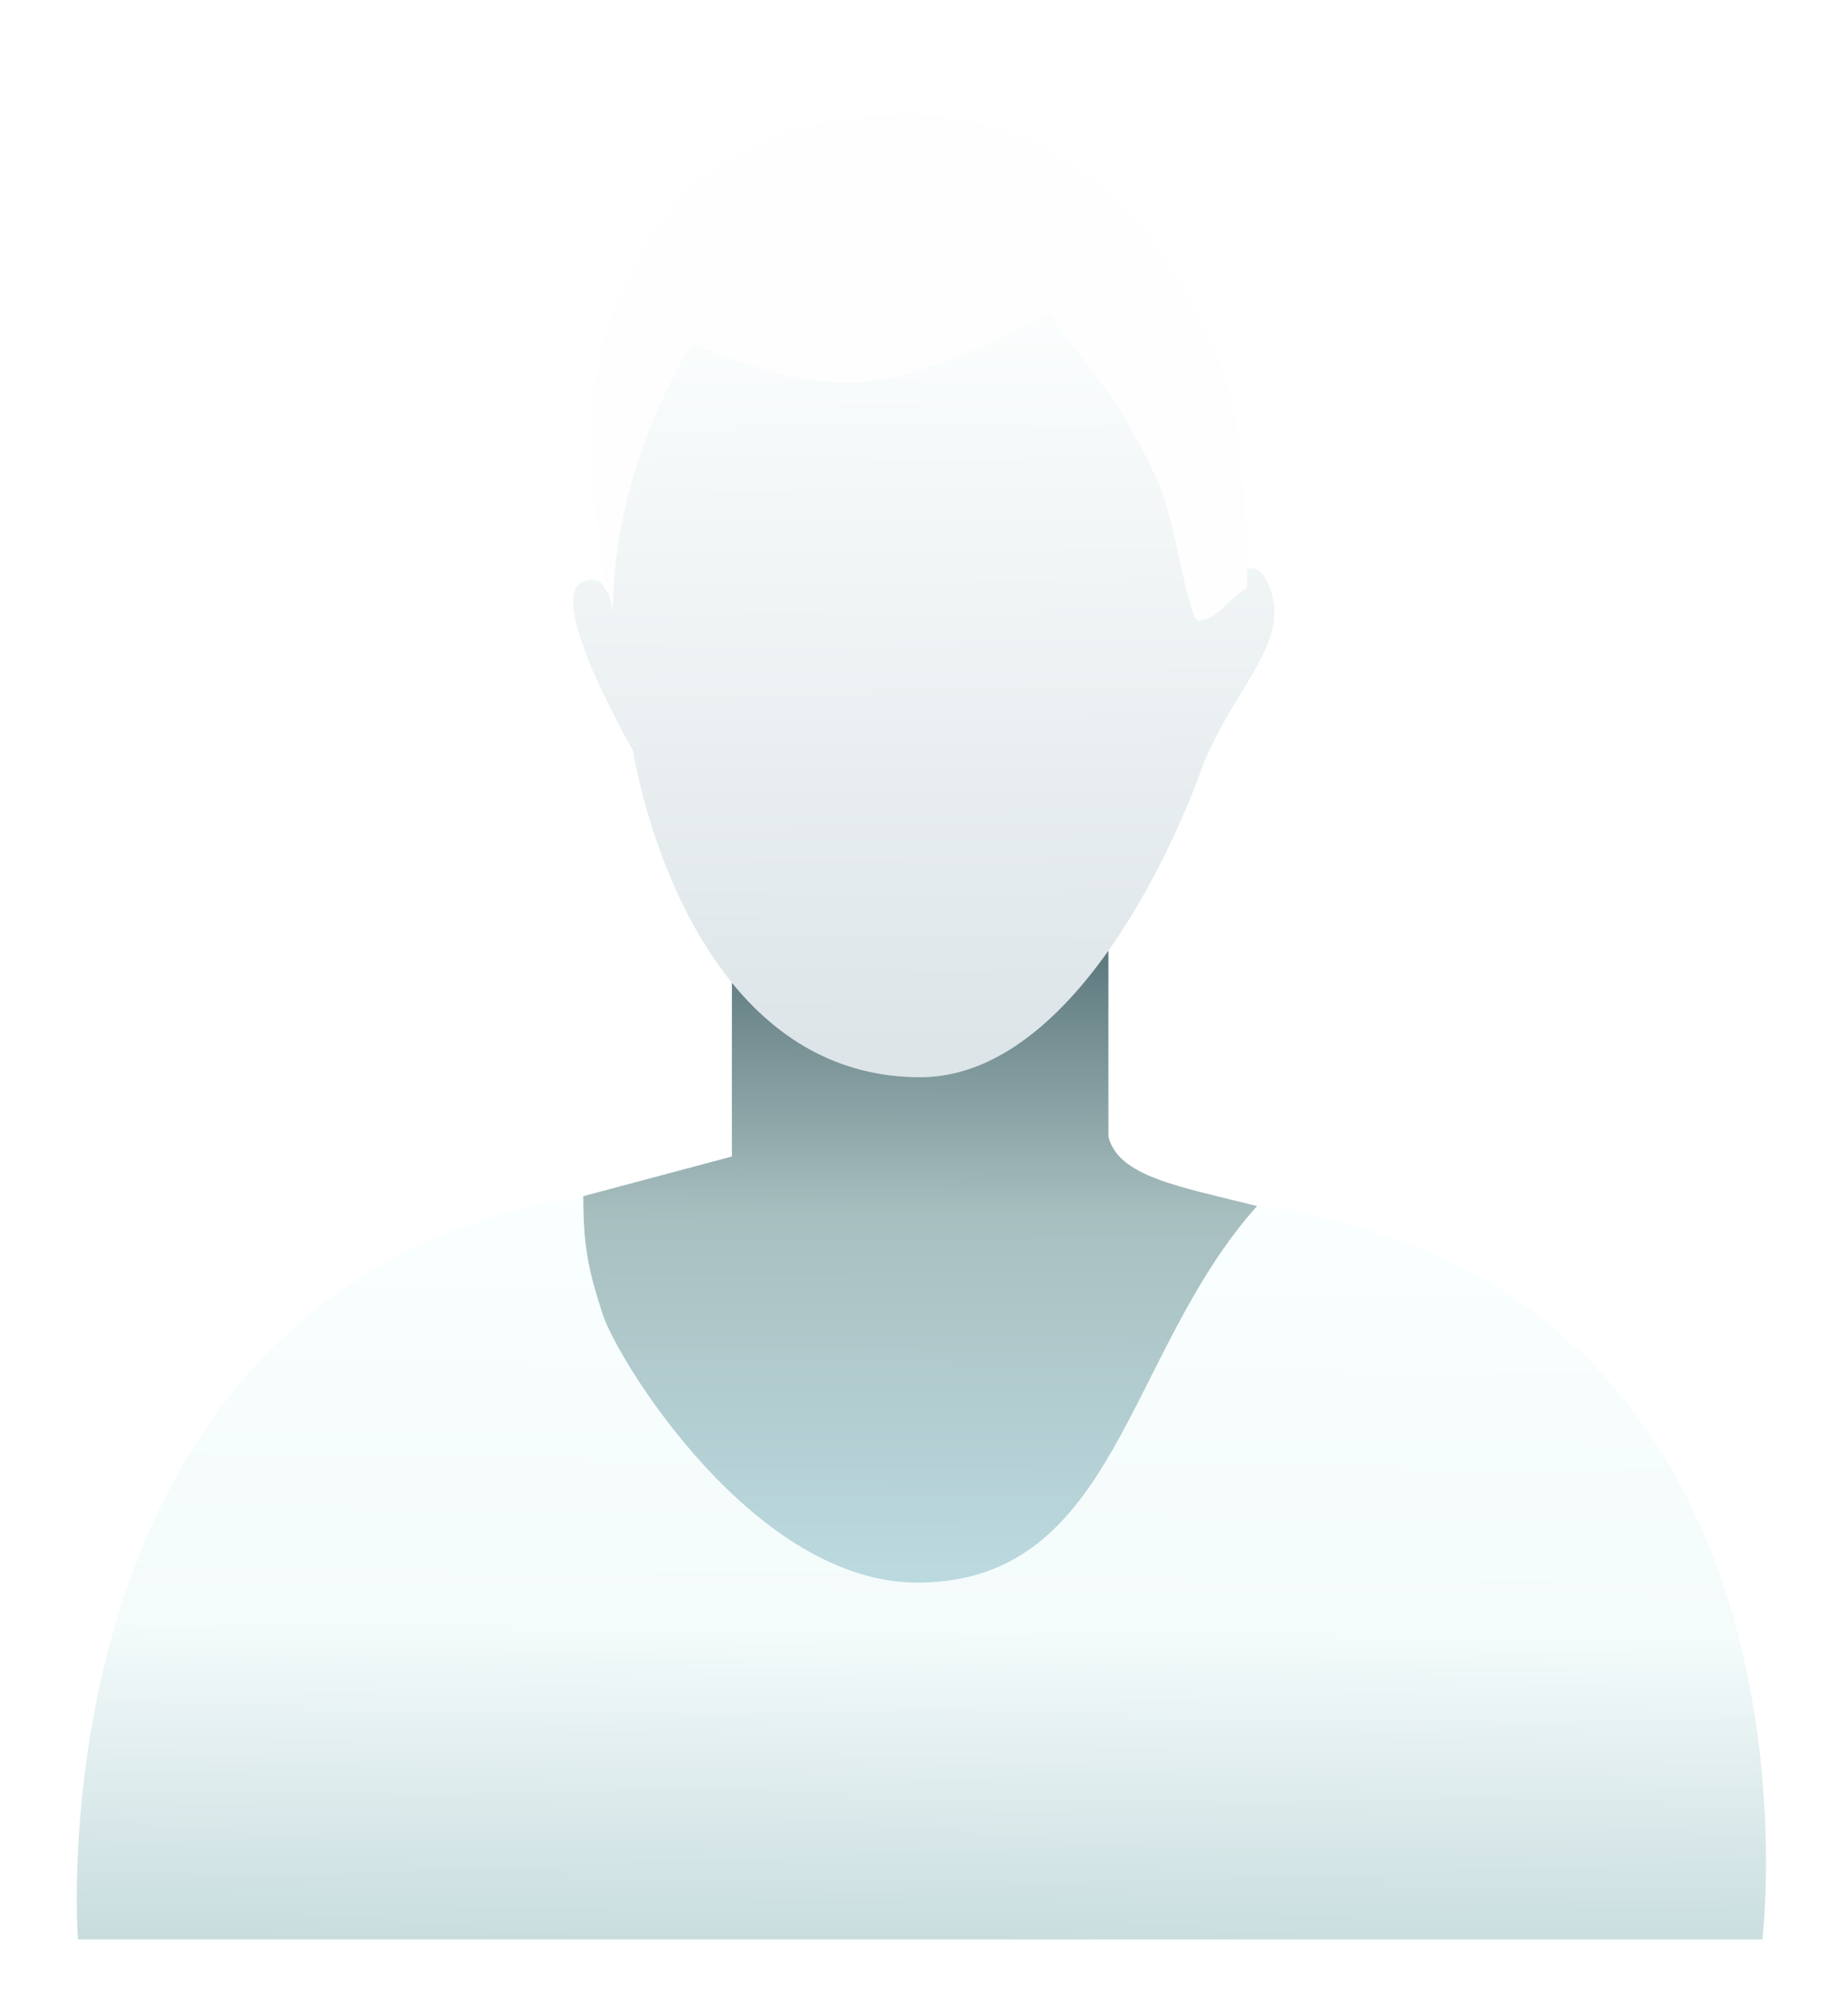 <svg
  width="96"
  height="105"
  viewBox="0 0 96 105"
  fill="none"
  xmlns="http://www.w3.org/2000/svg"
>
  <g filter="url(#filter0_d_1286_22)">
    <path
      d="M54.647 11.323C55.825 13.194 58.253 15.452 60.318 20.097C61.251 22.197 61.806 26.902 62.382 27.323C63.423 27.323 64.231 25.922 64.963 25.633C65.319 25.492 65.657 25.614 65.995 26.29C67.572 29.445 63.931 31.968 62.382 36.613C61.278 39.483 59.703 42.73 57.737 45.507C55.106 49.223 51.776 52.097 47.938 52.097C43.538 52.097 40.374 49.948 38.124 47.177C34.039 42.146 32.963 35.065 32.963 35.065C32.963 35.065 28.317 27.051 30.384 26.29C31.708 25.803 31.414 27.323 31.93 26.806C31.93 19.064 36.067 12.871 36.067 12.871C36.067 12.871 40.685 15.008 44.318 14.935C48.554 14.851 54.647 11.323 54.647 11.323Z"
      fill="url(#paint0_linear_1286_22)"
    />
    <path
      d="M31.409 64.484C30.644 62.154 30.384 60.91 30.384 58.29C1.474 62.935 4.06 97 4.06 97H91.802C91.802 97 95.925 62.935 65.479 58.806C58.629 66.466 58.212 78.278 47.938 78.419C39.309 78.538 32.174 66.813 31.409 64.484Z"
      fill="url(#paint1_linear_1286_22)"
    />
    <path
      d="M47.938 52.097C43.538 52.097 40.374 49.948 38.124 47.177V56.226C38.124 56.226 33.406 57.484 30.384 58.29C30.384 60.91 30.644 62.154 31.409 64.484C32.174 66.813 39.309 78.538 47.938 78.419C58.212 78.278 58.629 66.466 65.479 58.806C61.345 57.774 58.248 57.258 57.737 55.194C57.732 52.097 57.737 45.507 57.737 45.507C55.106 49.223 51.776 52.097 47.938 52.097Z"
      fill="url(#paint2_linear_1286_22)"
    />
    <g filter="url(#filter1_d_1286_22)">
      <path
        d="M31.932 26.806C31.932 19.064 36.068 12.871 36.068 12.871C36.068 12.871 40.686 15.008 44.319 14.935C48.556 14.851 54.649 11.323 54.649 11.323C55.827 13.194 58.255 15.452 60.319 20.097C61.253 22.197 61.808 26.902 62.384 27.323C63.425 27.323 64.233 25.922 64.964 25.633C64.964 25.633 64.964 18.111 63.932 14.935C62.9 11.76 58.255 1 47.416 1C37.093 1 33.997 6.361 31.932 11.323C29.352 17.524 31.932 26.806 31.932 26.806Z"
        fill="#FEFEFE"
      />
    </g>
  </g>
  <defs>
    <filter
      id="filter0_d_1286_22"
      x="0"
      y="1"
      width="95.988"
      height="104"
      filterUnits="userSpaceOnUse"
      color-interpolation-filters="sRGB"
    >
      <feFlood flood-opacity="0" result="BackgroundImageFix" />
      <feColorMatrix
        in="SourceAlpha"
        type="matrix"
        values="0 0 0 0 0 0 0 0 0 0 0 0 0 0 0 0 0 0 127 0"
        result="hardAlpha"
      />
      <feOffset dy="4" />
      <feGaussianBlur stdDeviation="2" />
      <feComposite in2="hardAlpha" operator="out" />
      <feColorMatrix
        type="matrix"
        values="0 0 0 0 0 0 0 0 0 0 0 0 0 0 0 0 0 0 0.25 0"
      />
      <feBlend
        mode="normal"
        in2="BackgroundImageFix"
        result="effect1_dropShadow_1286_22"
      />
      <feBlend
        mode="normal"
        in="SourceGraphic"
        in2="effect1_dropShadow_1286_22"
        result="shape"
      />
    </filter>
    <filter
      id="filter1_d_1286_22"
      x="29.485"
      y="0.7"
      width="36.78"
      height="28.923"
      filterUnits="userSpaceOnUse"
      color-interpolation-filters="sRGB"
    >
      <feFlood flood-opacity="0" result="BackgroundImageFix" />
      <feColorMatrix
        in="SourceAlpha"
        type="matrix"
        values="0 0 0 0 0 0 0 0 0 0 0 0 0 0 0 0 0 0 127 0"
        result="hardAlpha"
      />
      <feOffset dy="1" />
      <feGaussianBlur stdDeviation="0.65" />
      <feComposite in2="hardAlpha" operator="out" />
      <feColorMatrix
        type="matrix"
        values="0 0 0 0 0 0 0 0 0 0 0 0 0 0 0 0 0 0 0.25 0"
      />
      <feBlend
        mode="normal"
        in2="BackgroundImageFix"
        result="effect1_dropShadow_1286_22"
      />
      <feBlend
        mode="normal"
        in="SourceGraphic"
        in2="effect1_dropShadow_1286_22"
        result="shape"
      />
    </filter>
    <linearGradient
      id="paint0_linear_1286_22"
      x1="47.994"
      y1="11.323"
      x2="48.387"
      y2="50.548"
      gradientUnits="userSpaceOnUse"
    >
      <stop stop-color="#FCFEFE" />
      <stop offset="1" stop-color="#DDE5E8" />
    </linearGradient>
    <linearGradient
      id="paint1_linear_1286_22"
      x1="48.387"
      y1="57.258"
      x2="47.994"
      y2="97"
      gradientUnits="userSpaceOnUse"
    >
      <stop stop-color="#FAFFFF" />
      <stop offset="0.595" stop-color="#F4FBFB" />
      <stop offset="1" stop-color="#C9DDDF" />
    </linearGradient>
    <linearGradient
      id="paint2_linear_1286_22"
      x1="48.387"
      y1="45.903"
      x2="48.282"
      y2="79.956"
      gradientUnits="userSpaceOnUse"
    >
      <stop stop-color="#5F7A7F" />
      <stop offset="0.392" stop-color="#A8BFC0" />
      <stop offset="1" stop-color="#BDDCE2" />
    </linearGradient>
  </defs>
</svg>
